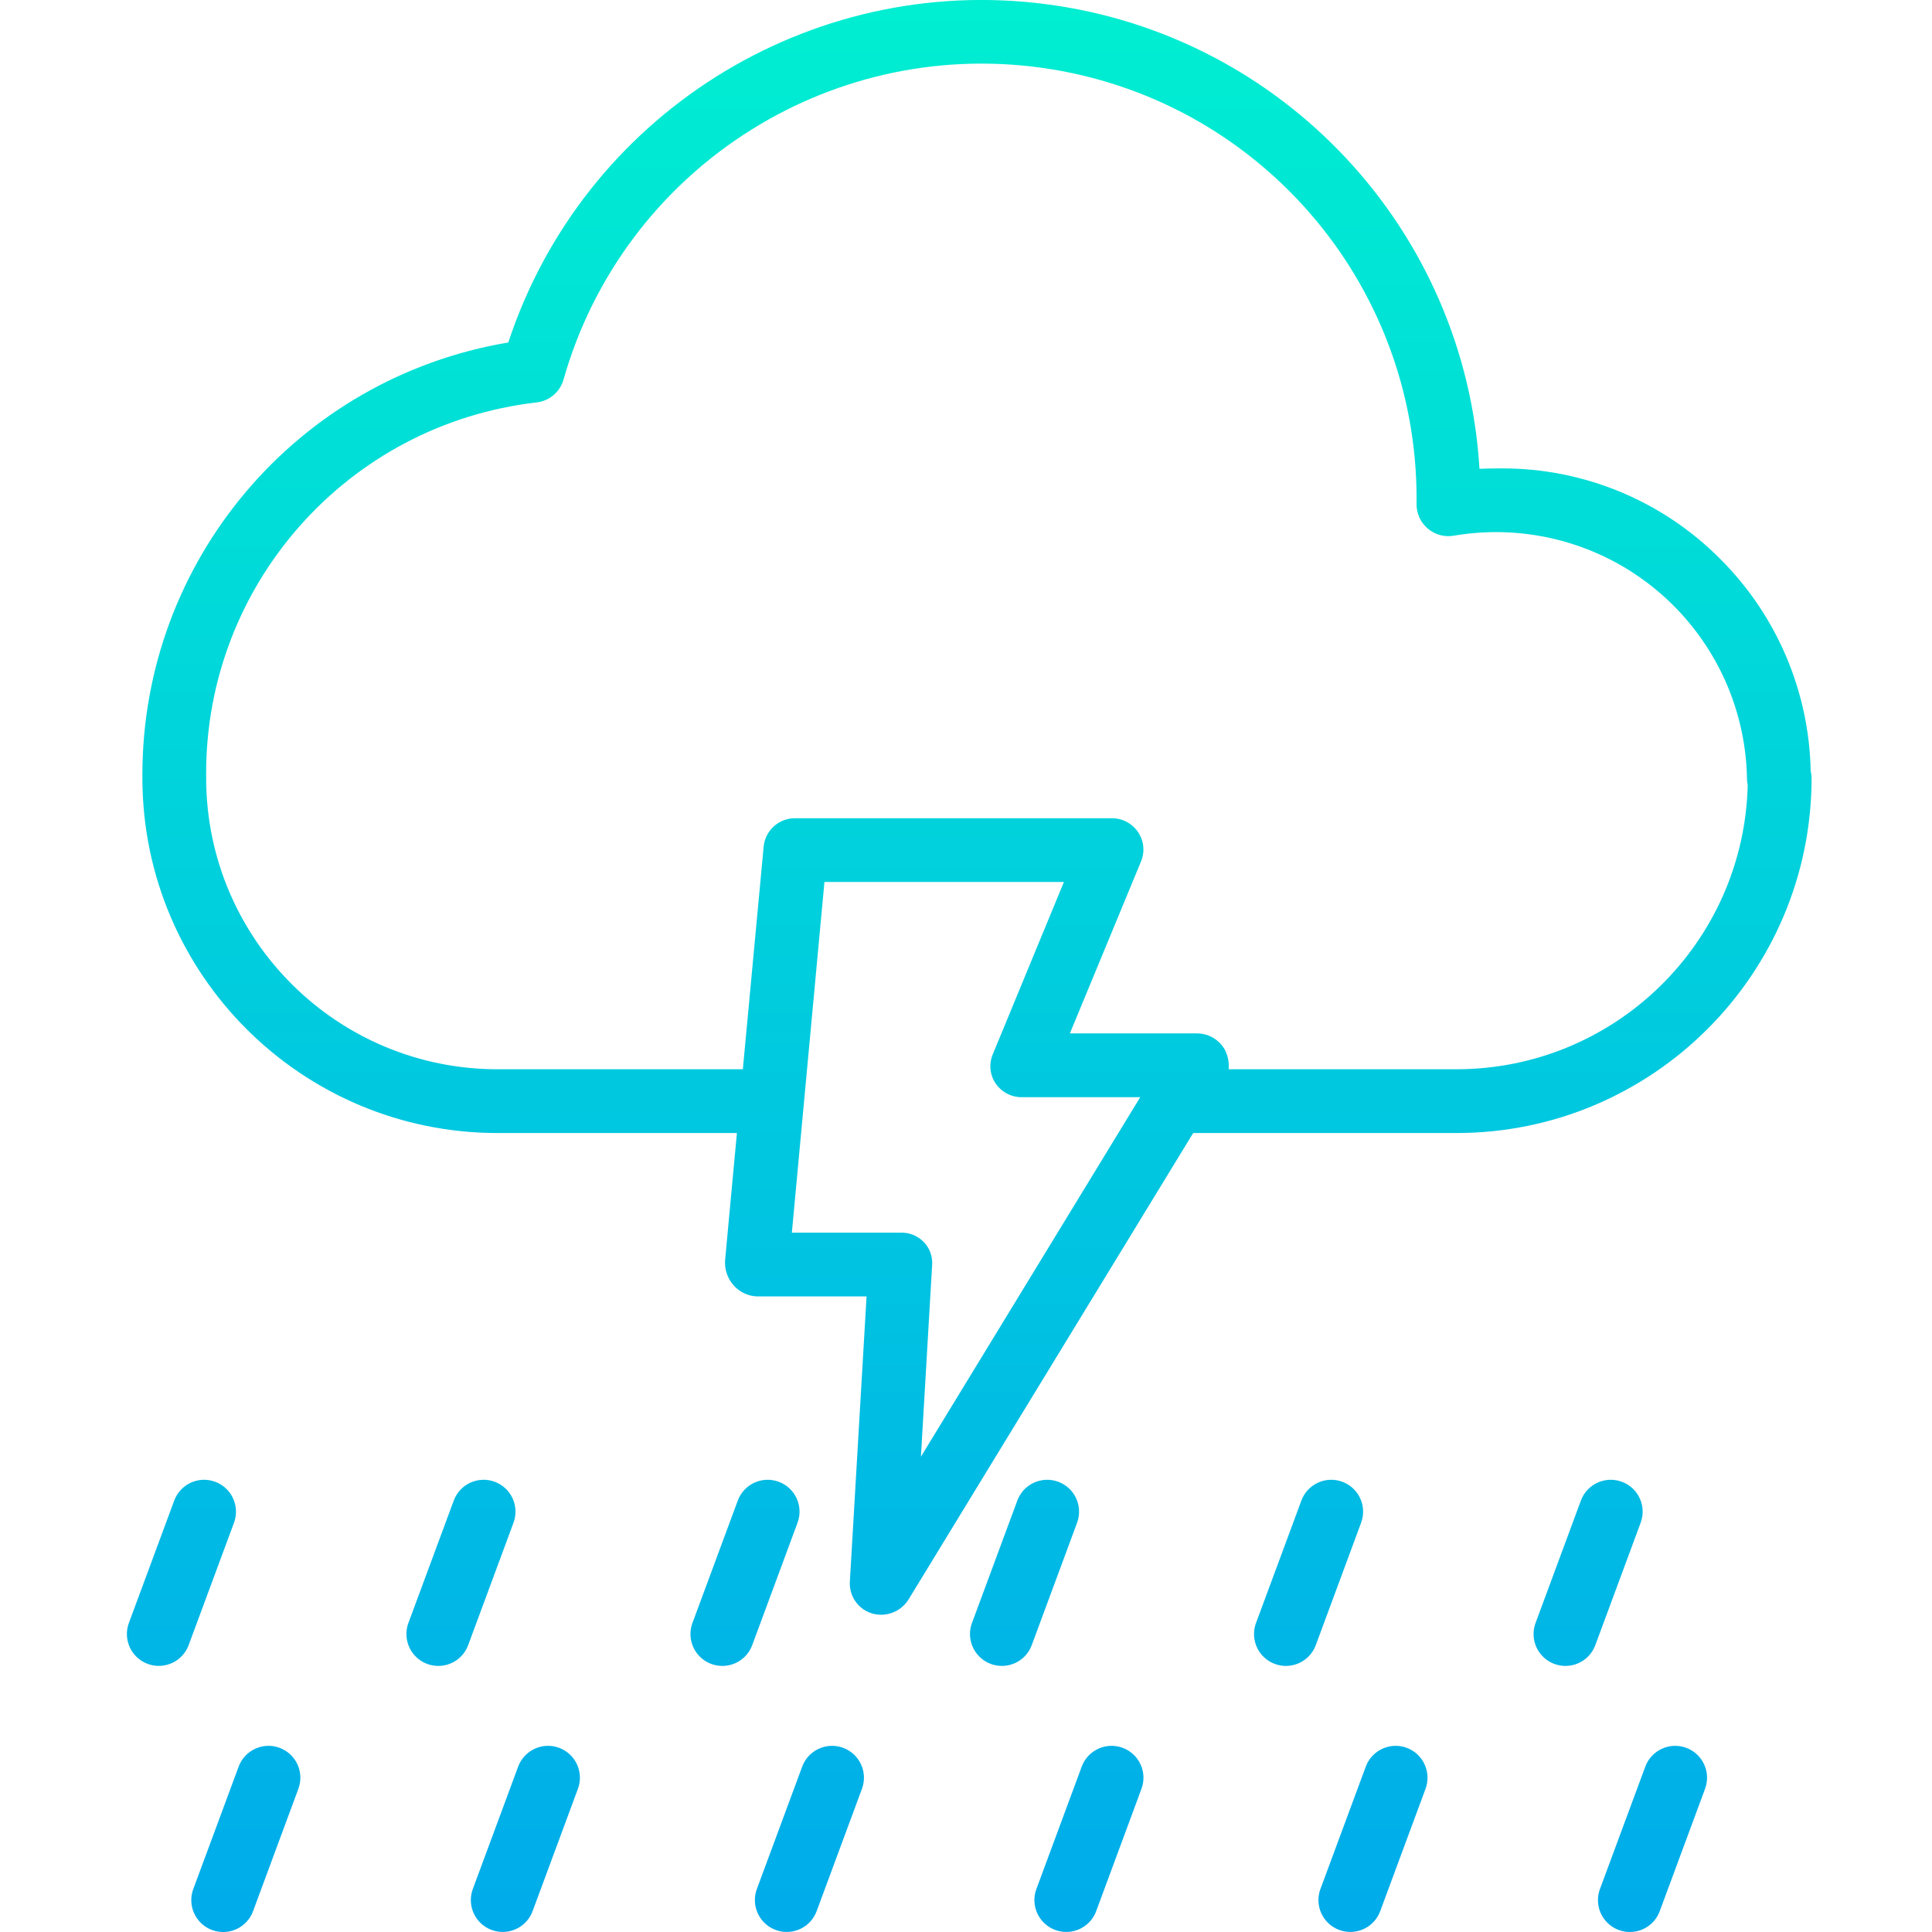 <svg height="484pt" viewBox="-31 0 484 484.847" width="484pt" xmlns="http://www.w3.org/2000/svg" xmlns:xlink="http://www.w3.org/1999/xlink"><linearGradient id="a"><stop offset="0" stop-color="#00efd1"/><stop offset="1" stop-color="#00acea"/></linearGradient><linearGradient id="b" gradientUnits="userSpaceOnUse" x1="213.756" x2="213.756" xlink:href="#a" y1="-5.662" y2="484.832"/><linearGradient id="c" gradientUnits="userSpaceOnUse" x1="14.14" x2="14.14" xlink:href="#a" y1="-5.662" y2="484.832"/><linearGradient id="d" gradientUnits="userSpaceOnUse" x1="84.29" x2="84.29" xlink:href="#a" y1="-5.662" y2="484.832"/><linearGradient id="e" gradientUnits="userSpaceOnUse" x1="155.572" x2="155.572" xlink:href="#a" y1="-5.662" y2="484.832"/><linearGradient id="f" gradientUnits="userSpaceOnUse" x1="225.722" x2="225.722" xlink:href="#a" y1="-5.662" y2="484.832"/><linearGradient id="g" gradientUnits="userSpaceOnUse" x1="297.004" x2="297.004" xlink:href="#a" y1="-5.662" y2="484.832"/><linearGradient id="h" gradientUnits="userSpaceOnUse" x1="367.155" x2="367.155" xlink:href="#a" y1="-5.662" y2="484.832"/><linearGradient id="i" gradientUnits="userSpaceOnUse" x1="30.303" x2="30.303" xlink:href="#a" y1="-5.662" y2="484.832"/><linearGradient id="j" gradientUnits="userSpaceOnUse" x1="100.454" x2="100.454" xlink:href="#a" y1="-5.662" y2="484.832"/><linearGradient id="k" gradientUnits="userSpaceOnUse" x1="171.735" x2="171.735" xlink:href="#a" y1="-5.662" y2="484.832"/><linearGradient id="l" gradientUnits="userSpaceOnUse" x1="241.886" x2="241.886" xlink:href="#a" y1="-5.662" y2="484.832"/><linearGradient id="m" gradientUnits="userSpaceOnUse" x1="313.167" x2="313.167" xlink:href="#a" y1="-5.662" y2="484.832"/><linearGradient id="n" gradientUnits="userSpaceOnUse" x1="383.318" x2="383.318" xlink:href="#a" y1="-5.662" y2="484.832"/><path d="m400.277 140.266c-14.512-14.602-34.266-22.785-54.855-22.719-1.809 0-3.672.02-5.562.102-3.586-59.926-49.227-108.859-108.758-116.602-59.531-7.746-116.172 27.887-134.965 84.902-53.043 8.879-91.887 54.816-91.828 108.598 0 .09 0 .18.008.27v.25c-.008.113-.008.109-.008.227.062 49.199 39.965 89.047 89.164 89.047h60.035l-2.953 31.77c-.207 2.316.531 4.617 2.055 6.375 1.492 1.73 3.633 2.762 5.914 2.855h27.52l-4.191 71.555c-.141 2.191.645 4.336 2.164 5.922 1.516 1.582 3.629 2.457 5.82 2.41 2.809-.059 5.391-1.559 6.828-3.973l71.344-116.914h66.035c49.195 0 89.098-39.848 89.164-89.043 0-.625-.078-1.246-.23-1.852-.402-19.996-8.539-39.055-22.699-53.18zm-200.59 225.301 2.82-48.199c.129-2.137-.66-4.223-2.168-5.738-1.535-1.543-3.645-2.371-5.816-2.289h-27.223l8.176-88h60.094l-17.852 43.258c-1.016 2.414-.734 5.184.75 7.344 1.5 2.18 4 3.461 6.648 3.402h29.609zm134.355-97.227h-57.121c.145-1.688-.184-3.383-.957-4.891-1.41-2.527-4.078-4.102-6.977-4.109h-31.918l17.848-43.137c1.02-2.438.738-5.223-.746-7.406-1.496-2.195-3.992-3.496-6.648-3.457h-79.336c-4.102-.066-7.566 3.031-7.965 7.117l-5.223 55.883h-61.527c-40.203.008-72.879-32.43-73.16-72.633.008-.164.012-.375.012-.535 0-.273-.016-.832-.031-.832h.016c-.145-47.684 35.547-87.867 82.914-93.348 3.203-.352 5.879-2.605 6.766-5.707 14.871-52.375 66.074-85.773 119.996-78.273 53.926 7.496 94.074 53.598 94.09 108.043 0 .43 0 .863-.008 1.297-.062 2.434.984 4.758 2.844 6.324 1.863 1.566 4.332 2.199 6.719 1.723 18.074-3.023 36.574 1.973 50.668 13.695 14.09 11.719 22.379 28.996 22.699 47.324-.004.539.059 1.078.184 1.605-.992 39.676-33.445 71.32-73.137 71.316zm0 0" fill="url(#b)"/><path d="m22.574 371.859c-4.141-1.535-8.742.578-10.277 4.723l-11.316 30.547c-1.063 2.695-.586 5.758 1.25 8 1.836 2.242 4.738 3.316 7.59 2.812 2.855-.508 5.211-2.516 6.16-5.254l11.32-30.551c1.531-4.141-.582-8.746-4.727-10.277zm0 0" fill="url(#c)"/><path d="m92.727 371.859c-4.145-1.535-8.746.578-10.281 4.723l-11.316 30.551c-1.062 2.695-.586 5.758 1.246 8 1.836 2.246 4.742 3.324 7.598 2.816 2.852-.508 5.211-2.52 6.156-5.262l11.316-30.551c1.531-4.141-.578-8.742-4.719-10.277zm0 0" fill="url(#d)"/><path d="m164.008 371.859c-4.145-1.535-8.746.578-10.281 4.723l-11.312 30.551c-1.066 2.695-.59 5.758 1.242 8 1.836 2.246 4.742 3.324 7.598 2.816 2.855-.508 5.211-2.52 6.16-5.262l11.312-30.551c1.535-4.141-.578-8.742-4.719-10.277zm0 0" fill="url(#e)"/><path d="m234.156 371.859c-4.141-1.535-8.746.578-10.277 4.723l-11.316 30.551c-1.066 2.695-.59 5.758 1.246 8 1.836 2.246 4.738 3.324 7.594 2.816 2.855-.508 5.211-2.52 6.16-5.262l11.316-30.551c1.531-4.141-.578-8.742-4.723-10.277zm0 0" fill="url(#f)"/><path d="m305.445 371.859c-4.145-1.535-8.75.578-10.281 4.723l-11.32 30.551c-1.066 2.695-.59 5.758 1.246 8 1.836 2.246 4.738 3.324 7.594 2.816 2.855-.508 5.211-2.52 6.16-5.262l11.312-30.551c1.535-4.141-.574-8.742-4.711-10.277zm0 0" fill="url(#g)"/><path d="m375.59 371.859c-4.145-1.535-8.746.578-10.281 4.723l-11.312 30.551c-1.066 2.695-.59 5.758 1.242 8 1.836 2.246 4.742 3.324 7.598 2.816 2.855-.508 5.211-2.52 6.16-5.262l11.316-30.551c1.535-4.141-.578-8.746-4.723-10.277zm0 0" fill="url(#h)"/><path d="m38.742 438.625c-4.141-1.535-8.742.582-10.277 4.723l-11.32 30.551c-1.07 2.699-.594 5.762 1.242 8.008 1.832 2.25 4.742 3.324 7.598 2.816 2.855-.508 5.215-2.523 6.16-5.27l11.312-30.547c1.535-4.141-.574-8.742-4.715-10.281zm0 0" fill="url(#i)"/><path d="m108.891 438.625c-4.145-1.535-8.746.582-10.281 4.723l-11.316 30.551c-1.062 2.695-.582 5.754 1.25 7.996 1.836 2.246 4.738 3.32 7.59 2.812 2.855-.504 5.211-2.516 6.16-5.25l11.316-30.551c1.535-4.141-.578-8.742-4.719-10.281zm0 0" fill="url(#j)"/><path d="m180.172 438.625c-4.145-1.535-8.746.582-10.281 4.723l-11.316 30.551c-1.062 2.695-.582 5.754 1.25 7.996 1.836 2.246 4.738 3.32 7.59 2.812 2.855-.504 5.211-2.516 6.16-5.25l11.316-30.551c1.535-4.141-.578-8.742-4.719-10.281zm0 0" fill="url(#k)"/><path d="m250.32 438.625c-4.141-1.535-8.746.582-10.281 4.723l-11.312 30.551c-1.062 2.695-.586 5.754 1.25 7.996 1.832 2.246 4.738 3.32 7.59 2.812 2.852-.504 5.207-2.516 6.16-5.25l11.312-30.551c1.535-4.141-.578-8.742-4.719-10.281zm0 0" fill="url(#l)"/><path d="m321.605 438.625c-4.145-1.535-8.75.582-10.281 4.723l-11.316 30.551c-1.062 2.695-.586 5.754 1.25 7.996 1.832 2.246 4.738 3.32 7.59 2.812 2.852-.504 5.211-2.516 6.16-5.25l11.316-30.551c1.531-4.141-.578-8.742-4.719-10.281zm0 0" fill="url(#m)"/><path d="m391.754 438.625c-4.145-1.535-8.746.582-10.281 4.723l-11.316 30.551c-1.066 2.699-.594 5.762 1.242 8.008 1.836 2.25 4.742 3.324 7.602 2.816 2.855-.508 5.211-2.523 6.156-5.27l11.316-30.547c1.535-4.141-.578-8.746-4.719-10.281zm0 0" fill="url(#n)"/></svg>